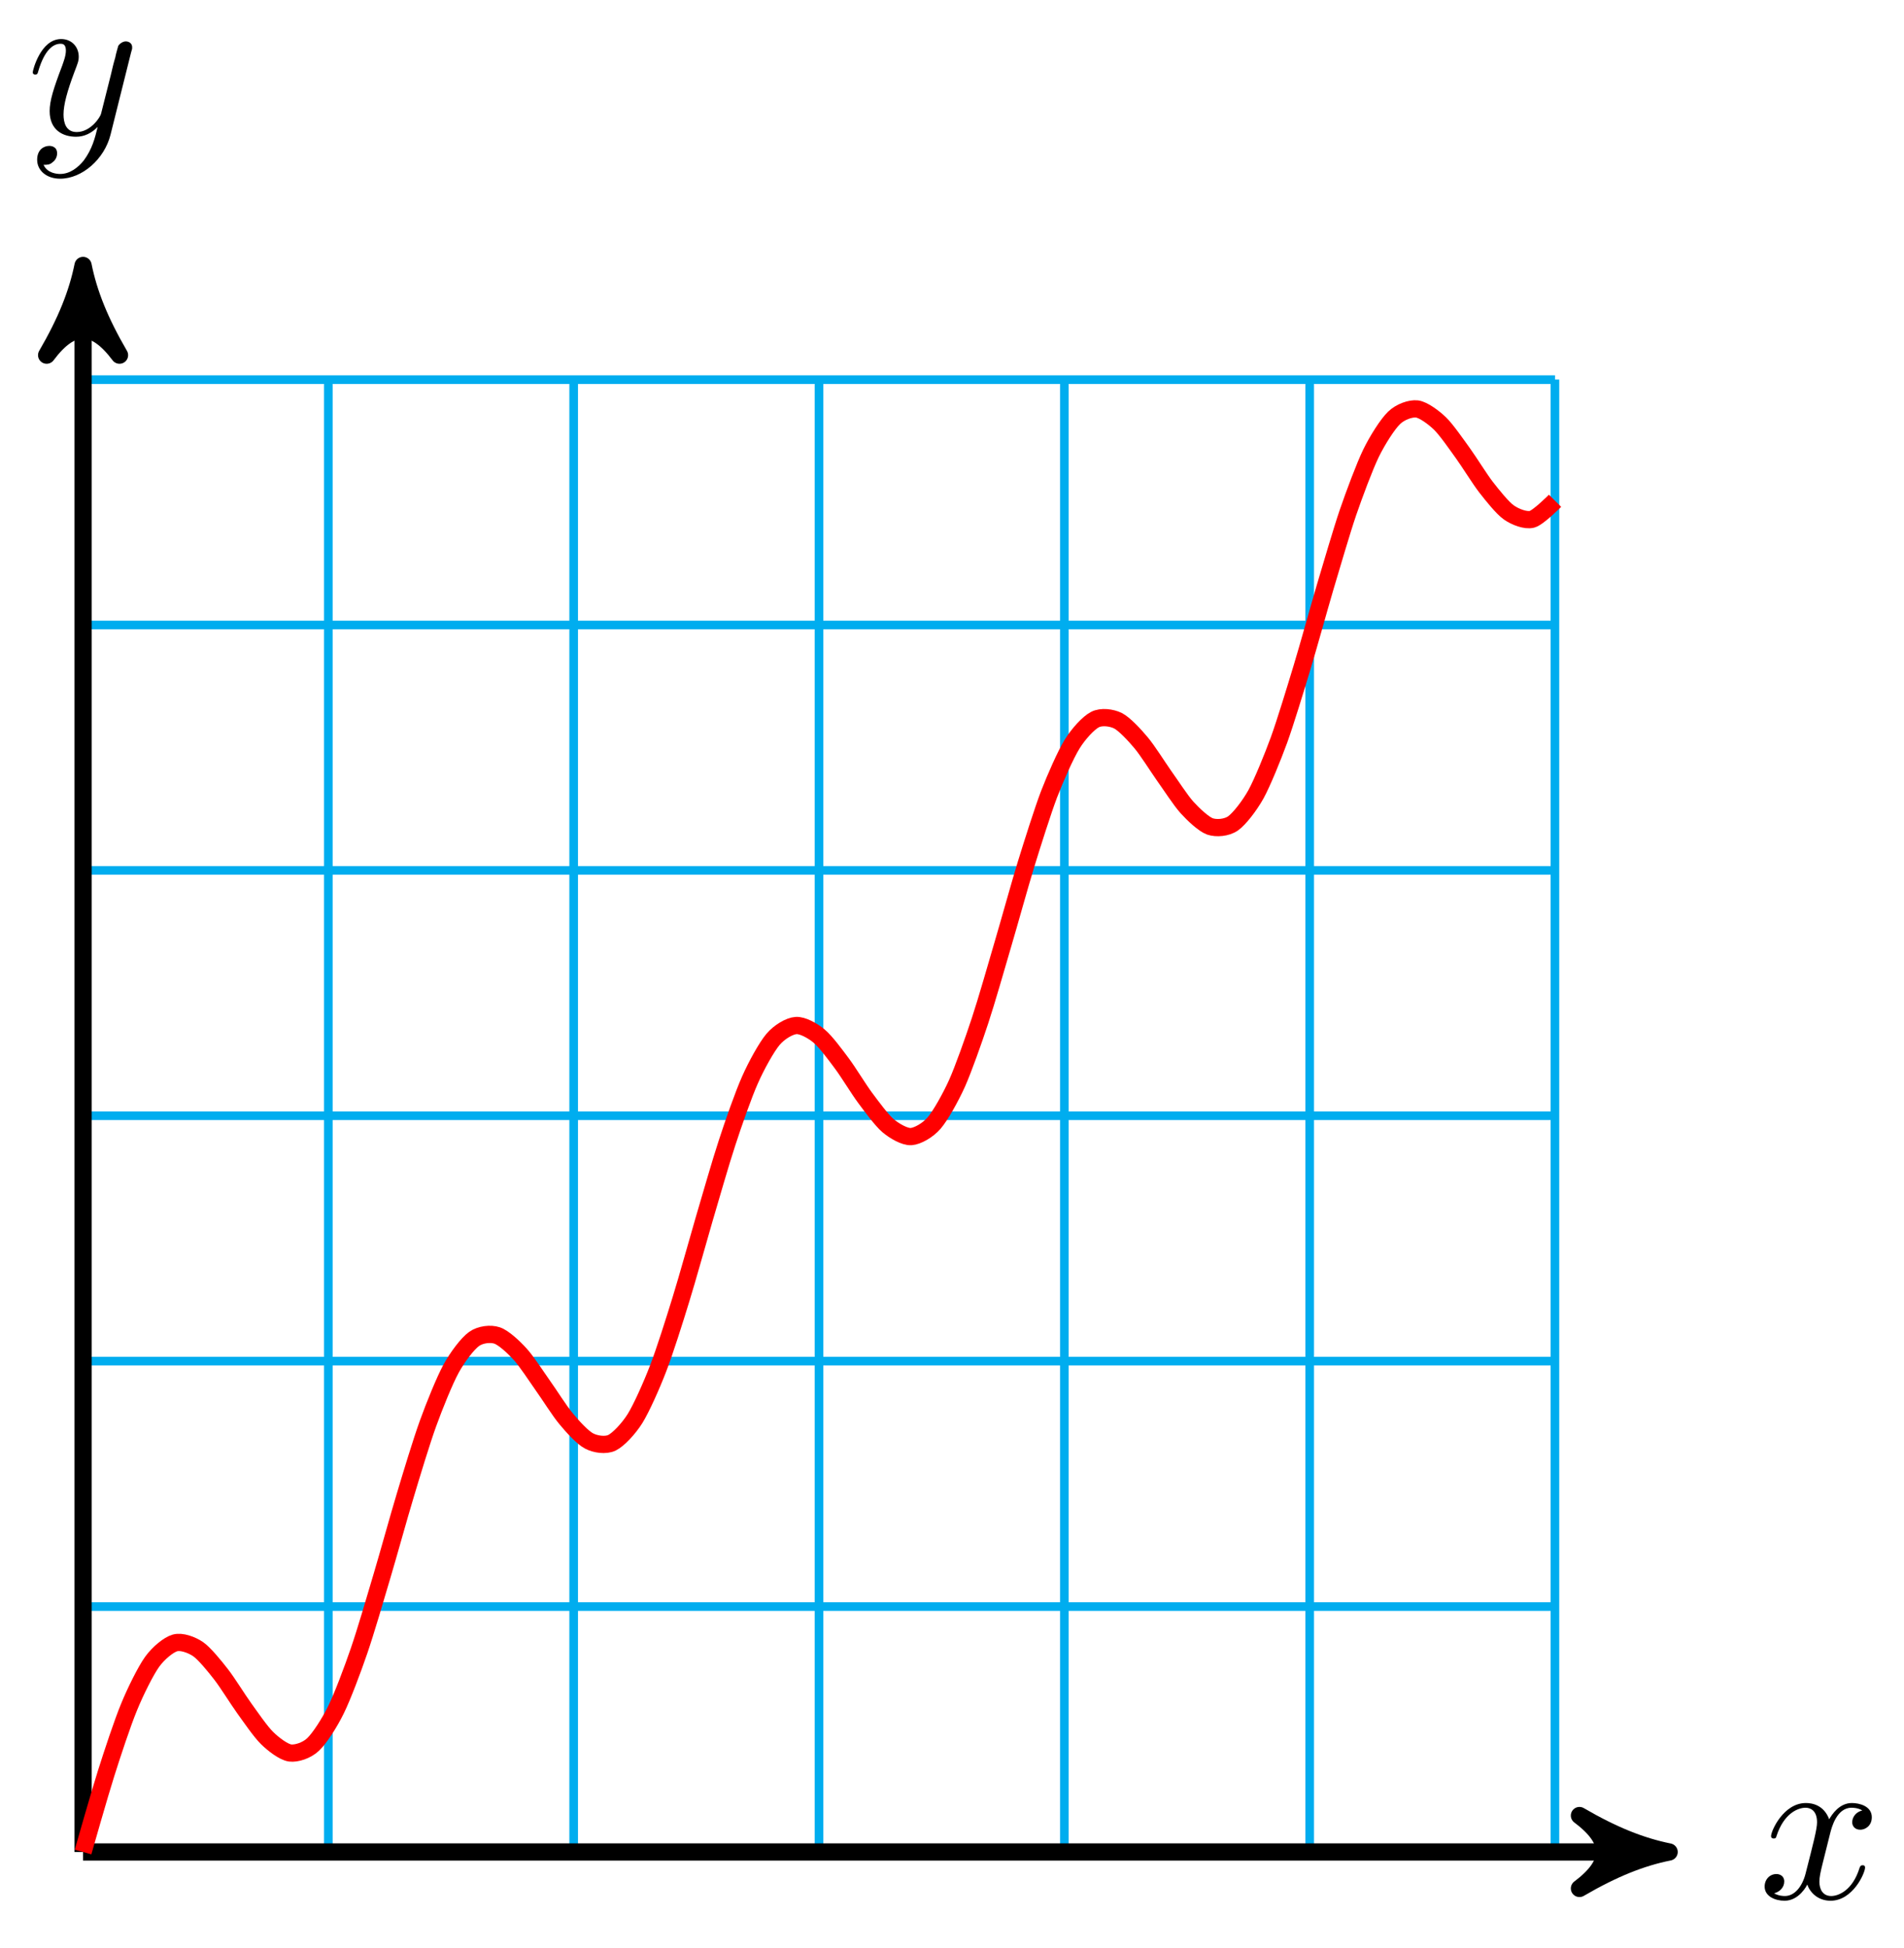 <?xml version="1.0" encoding="UTF-8"?>
<svg xmlns="http://www.w3.org/2000/svg" xmlns:xlink="http://www.w3.org/1999/xlink" width="88pt" height="90pt" viewBox="0 0 88 90" version="1.1">
<defs>
<g>
<symbol overflow="visible" id="glyph0-0">
<path style="stroke:none;" d=""/>
</symbol>
<symbol overflow="visible" id="glyph0-1">
<path style="stroke:none;" d="M 3.328 -3.016 C 3.391 -3.266 3.625 -4.188 4.312 -4.188 C 4.359 -4.188 4.609 -4.188 4.812 -4.062 C 4.531 -4 4.344 -3.766 4.344 -3.516 C 4.344 -3.359 4.453 -3.172 4.719 -3.172 C 4.938 -3.172 5.25 -3.344 5.25 -3.75 C 5.25 -4.266 4.672 -4.406 4.328 -4.406 C 3.75 -4.406 3.406 -3.875 3.281 -3.656 C 3.031 -4.312 2.5 -4.406 2.203 -4.406 C 1.172 -4.406 0.594 -3.125 0.594 -2.875 C 0.594 -2.766 0.703 -2.766 0.719 -2.766 C 0.797 -2.766 0.828 -2.797 0.844 -2.875 C 1.188 -3.938 1.844 -4.188 2.188 -4.188 C 2.375 -4.188 2.719 -4.094 2.719 -3.516 C 2.719 -3.203 2.547 -2.547 2.188 -1.141 C 2.031 -0.531 1.672 -0.109 1.234 -0.109 C 1.172 -0.109 0.953 -0.109 0.734 -0.234 C 0.984 -0.297 1.203 -0.5 1.203 -0.781 C 1.203 -1.047 0.984 -1.125 0.844 -1.125 C 0.531 -1.125 0.297 -0.875 0.297 -0.547 C 0.297 -0.094 0.781 0.109 1.219 0.109 C 1.891 0.109 2.25 -0.594 2.266 -0.641 C 2.391 -0.281 2.75 0.109 3.344 0.109 C 4.375 0.109 4.938 -1.172 4.938 -1.422 C 4.938 -1.531 4.859 -1.531 4.828 -1.531 C 4.734 -1.531 4.719 -1.484 4.688 -1.422 C 4.359 -0.344 3.688 -0.109 3.375 -0.109 C 2.984 -0.109 2.828 -0.422 2.828 -0.766 C 2.828 -0.984 2.875 -1.203 2.984 -1.641 Z M 3.328 -3.016 "/>
</symbol>
<symbol overflow="visible" id="glyph0-2">
<path style="stroke:none;" d="M 4.844 -3.797 C 4.891 -3.938 4.891 -3.953 4.891 -4.031 C 4.891 -4.203 4.75 -4.297 4.594 -4.297 C 4.5 -4.297 4.344 -4.234 4.25 -4.094 C 4.234 -4.031 4.141 -3.734 4.109 -3.547 C 4.031 -3.297 3.969 -3.016 3.906 -2.75 L 3.453 -0.953 C 3.422 -0.812 2.984 -0.109 2.328 -0.109 C 1.828 -0.109 1.719 -0.547 1.719 -0.922 C 1.719 -1.375 1.891 -2 2.219 -2.875 C 2.375 -3.281 2.422 -3.391 2.422 -3.594 C 2.422 -4.031 2.109 -4.406 1.609 -4.406 C 0.656 -4.406 0.297 -2.953 0.297 -2.875 C 0.297 -2.766 0.391 -2.766 0.406 -2.766 C 0.516 -2.766 0.516 -2.797 0.562 -2.953 C 0.844 -3.891 1.234 -4.188 1.578 -4.188 C 1.656 -4.188 1.828 -4.188 1.828 -3.875 C 1.828 -3.625 1.719 -3.359 1.656 -3.172 C 1.25 -2.109 1.078 -1.547 1.078 -1.078 C 1.078 -0.188 1.703 0.109 2.297 0.109 C 2.688 0.109 3.016 -0.062 3.297 -0.344 C 3.172 0.172 3.047 0.672 2.656 1.203 C 2.391 1.531 2.016 1.828 1.562 1.828 C 1.422 1.828 0.969 1.797 0.797 1.406 C 0.953 1.406 1.094 1.406 1.219 1.281 C 1.328 1.203 1.422 1.062 1.422 0.875 C 1.422 0.562 1.156 0.531 1.062 0.531 C 0.828 0.531 0.5 0.688 0.5 1.172 C 0.5 1.672 0.938 2.047 1.562 2.047 C 2.578 2.047 3.609 1.141 3.891 0.016 Z M 4.844 -3.797 "/>
</symbol>
</g>
</defs>
<g id="surface1">
<path style="fill:none;stroke-width:0.399;stroke-linecap:butt;stroke-linejoin:miter;stroke:rgb(0%,67.839%,93.729%);stroke-opacity:1;stroke-miterlimit:10;" d="M 0.001 -0.001 L 68.033 -0.001 M 0.001 11.338 L 68.033 11.338 M 0.001 22.678 L 68.033 22.678 M 0.001 34.017 L 68.033 34.017 M 0.001 45.353 L 68.033 45.353 M 0.001 56.692 L 68.033 56.692 M 0.001 68.028 L 68.033 68.028 M 0.001 -0.001 L 0.001 68.032 M 11.337 -0.001 L 11.337 68.032 M 22.676 -0.001 L 22.676 68.032 M 34.015 -0.001 L 34.015 68.032 M 45.355 -0.001 L 45.355 68.032 M 56.694 -0.001 L 56.694 68.032 M 68.029 -0.001 L 68.029 68.032 " transform="matrix(1,0,0,-1,3.838,85.569)"/>
<path style="fill:none;stroke-width:0.797;stroke-linecap:butt;stroke-linejoin:miter;stroke:rgb(0%,0%,0%);stroke-opacity:1;stroke-miterlimit:10;" d="M 0.001 -0.001 L 72.267 -0.001 " transform="matrix(1,0,0,-1,3.838,85.569)"/>
<path style="fill-rule:nonzero;fill:rgb(0%,0%,0%);fill-opacity:1;stroke-width:0.797;stroke-linecap:butt;stroke-linejoin:round;stroke:rgb(0%,0%,0%);stroke-opacity:1;stroke-miterlimit:10;" d="M 1.036 -0.001 C -0.26 0.261 -1.553 0.776 -3.108 1.682 C -1.553 0.518 -1.553 -0.517 -3.108 -1.685 C -1.553 -0.778 -0.26 -0.259 1.036 -0.001 Z M 1.036 -0.001 " transform="matrix(1,0,0,-1,76.108,85.569)"/>
<g style="fill:rgb(0%,0%,0%);fill-opacity:1;">
  <use xlink:href="#glyph0-1" x="81.262" y="87.714"/>
</g>
<path style="fill:none;stroke-width:0.797;stroke-linecap:butt;stroke-linejoin:miter;stroke:rgb(0%,0%,0%);stroke-opacity:1;stroke-miterlimit:10;" d="M 0.001 -0.001 L 0.001 72.266 " transform="matrix(1,0,0,-1,3.838,85.569)"/>
<path style="fill-rule:nonzero;fill:rgb(0%,0%,0%);fill-opacity:1;stroke-width:0.797;stroke-linecap:butt;stroke-linejoin:round;stroke:rgb(0%,0%,0%);stroke-opacity:1;stroke-miterlimit:10;" d="M 1.035 -0.001 C -0.258 0.26 -1.554 0.776 -3.109 1.682 C -1.554 0.518 -1.554 -0.517 -3.109 -1.685 C -1.554 -0.779 -0.258 -0.259 1.035 -0.001 Z M 1.035 -0.001 " transform="matrix(0,-1,-1,0,3.838,13.301)"/>
<g style="fill:rgb(0%,0%,0%);fill-opacity:1;">
  <use xlink:href="#glyph0-2" x="1.217" y="6.21"/>
</g>
<path style="fill:none;stroke-width:0.797;stroke-linecap:butt;stroke-linejoin:miter;stroke:rgb(100%,0%,0%);stroke-opacity:1;stroke-miterlimit:10;" d="M 0.001 -0.001 C 0.001 -0.001 0.767 2.694 1.064 3.624 C 1.357 4.553 1.829 5.979 2.126 6.694 C 2.419 7.413 2.896 8.37 3.189 8.78 C 3.486 9.194 3.958 9.577 4.251 9.659 C 4.548 9.745 5.021 9.573 5.314 9.374 C 5.61 9.17 6.083 8.588 6.376 8.21 C 6.673 7.831 7.146 7.061 7.442 6.651 C 7.735 6.245 8.208 5.553 8.505 5.264 C 8.798 4.975 9.27 4.616 9.567 4.573 C 9.86 4.534 10.337 4.686 10.63 4.964 C 10.927 5.241 11.399 5.971 11.692 6.573 C 11.989 7.174 12.462 8.432 12.755 9.288 C 13.052 10.147 13.524 11.76 13.817 12.752 C 14.114 13.745 14.587 15.467 14.883 16.444 C 15.176 17.424 15.649 18.987 15.946 19.803 C 16.239 20.615 16.712 21.783 17.008 22.326 C 17.301 22.865 17.774 23.49 18.071 23.701 C 18.368 23.916 18.84 23.963 19.133 23.865 C 19.43 23.768 19.903 23.33 20.196 23.006 C 20.493 22.686 20.965 21.955 21.258 21.541 C 21.555 21.127 22.028 20.369 22.325 20.018 C 22.617 19.662 23.09 19.143 23.387 18.99 C 23.68 18.834 24.153 18.764 24.449 18.908 C 24.742 19.053 25.215 19.553 25.512 20.026 C 25.805 20.498 26.281 21.561 26.574 22.326 C 26.871 23.088 27.344 24.584 27.637 25.541 C 27.934 26.498 28.406 28.205 28.699 29.209 C 28.996 30.213 29.469 31.869 29.766 32.767 C 30.058 33.666 30.531 35.017 30.828 35.677 C 31.121 36.342 31.594 37.193 31.89 37.545 C 32.183 37.892 32.656 38.166 32.953 38.185 C 33.246 38.209 33.722 37.947 34.015 37.701 C 34.312 37.459 34.785 36.818 35.078 36.424 C 35.375 36.025 35.847 35.248 36.14 34.853 C 36.437 34.455 36.91 33.81 37.203 33.56 C 37.5 33.31 37.972 33.037 38.269 33.053 C 38.562 33.072 39.035 33.334 39.331 33.674 C 39.624 34.013 40.097 34.857 40.394 35.513 C 40.687 36.17 41.163 37.513 41.456 38.404 C 41.753 39.298 42.226 40.955 42.519 41.955 C 42.816 42.959 43.288 44.669 43.581 45.626 C 43.878 46.587 44.351 48.087 44.644 48.861 C 44.941 49.63 45.413 50.7 45.71 51.181 C 46.003 51.661 46.476 52.173 46.773 52.322 C 47.065 52.474 47.538 52.415 47.835 52.267 C 48.128 52.118 48.604 51.607 48.897 51.255 C 49.194 50.904 49.667 50.15 49.96 49.732 C 50.257 49.318 50.729 48.587 51.022 48.263 C 51.319 47.935 51.792 47.49 52.085 47.384 C 52.382 47.283 52.854 47.318 53.151 47.525 C 53.444 47.732 53.917 48.341 54.214 48.876 C 54.506 49.411 54.979 50.568 55.276 51.38 C 55.569 52.189 56.042 53.747 56.338 54.724 C 56.635 55.7 57.108 57.419 57.401 58.415 C 57.698 59.407 58.17 61.028 58.463 61.888 C 58.76 62.751 59.233 64.016 59.526 64.622 C 59.823 65.231 60.295 65.973 60.592 66.259 C 60.885 66.544 61.358 66.708 61.655 66.673 C 61.948 66.634 62.42 66.286 62.717 66.001 C 63.01 65.716 63.483 65.032 63.779 64.622 C 64.072 64.216 64.549 63.442 64.842 63.063 C 65.139 62.681 65.611 62.091 65.904 61.888 C 66.201 61.681 66.674 61.501 66.967 61.575 C 67.264 61.653 68.033 62.431 68.033 62.431 " transform="matrix(1,0,0,-1,3.838,85.569)"/>
</g>
</svg>
